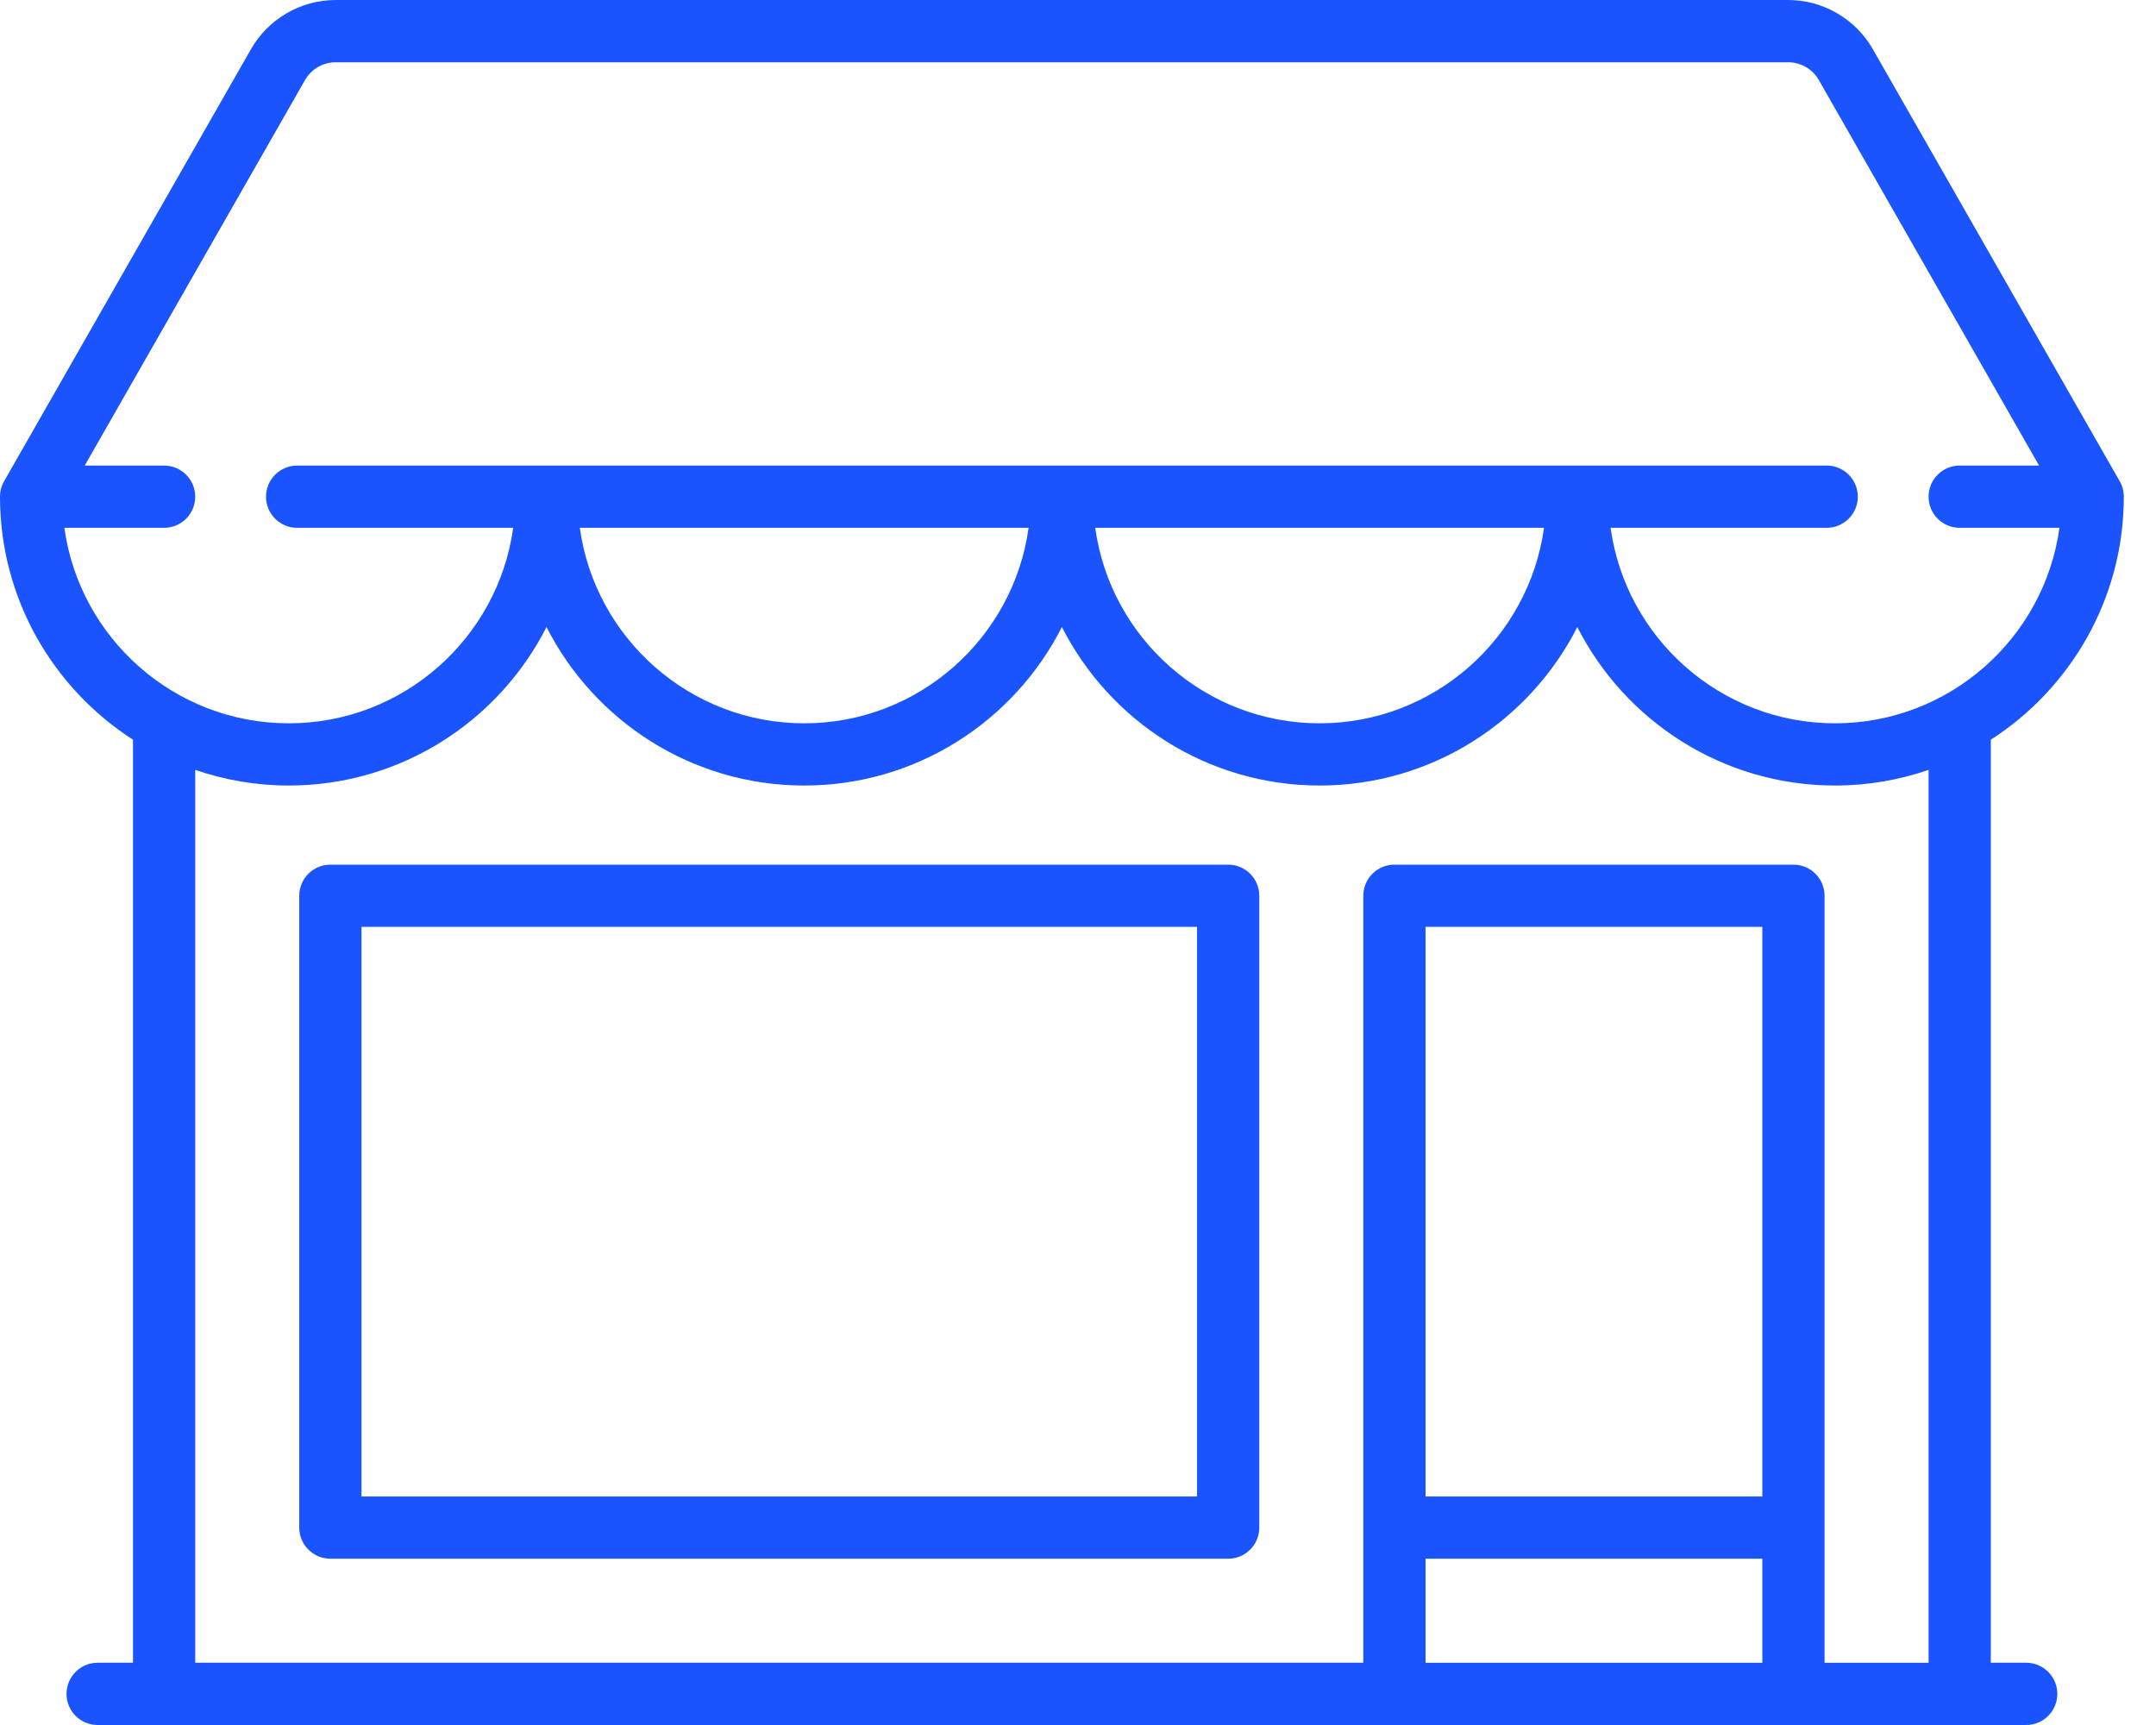 <svg width="60" height="48" viewBox="0 0 60 48" fill="none" xmlns="http://www.w3.org/2000/svg">
<path d="M56.388 46.268H55.403V20.583C57.627 19.152 59.104 16.657 59.104 13.821C59.104 13.67 59.065 13.522 58.99 13.391L52.12 1.369C51.638 0.525 50.734 0 49.762 0H9.343C8.37 0 7.467 0.524 6.984 1.369L0.114 13.391C0.039 13.522 0 13.67 0 13.821C0 16.657 1.477 19.152 3.701 20.583V46.268H2.716C2.238 46.268 1.851 46.656 1.851 47.134C1.851 47.612 2.238 48 2.716 48H56.388C56.866 48 57.254 47.612 57.254 47.134C57.254 46.656 56.866 46.268 56.388 46.268ZM1.791 14.687H4.567C5.045 14.687 5.433 14.299 5.433 13.821C5.433 13.343 5.045 12.955 4.567 12.955H2.358L8.488 2.228C8.663 1.922 8.99 1.732 9.343 1.732H49.762C50.114 1.732 50.442 1.922 50.617 2.228L56.746 12.955H54.537C54.059 12.955 53.671 13.343 53.671 13.821C53.671 14.299 54.059 14.687 54.537 14.687H57.313C56.89 17.756 54.25 20.127 51.067 20.127C47.884 20.127 45.245 17.755 44.822 14.687H50.836C51.314 14.687 51.702 14.299 51.702 13.821C51.702 13.343 51.314 12.955 50.836 12.955H8.269C7.791 12.955 7.403 13.343 7.403 13.821C7.403 14.299 7.791 14.687 8.269 14.687H14.282C13.859 17.755 11.22 20.127 8.037 20.127C4.854 20.127 2.215 17.756 1.791 14.687ZM42.969 14.687C42.545 17.755 39.907 20.127 36.724 20.127C33.541 20.127 30.902 17.755 30.479 14.687H42.969ZM28.625 14.687C28.202 17.755 25.564 20.127 22.381 20.127C19.198 20.127 16.559 17.755 16.136 14.687H28.625ZM49.044 46.269H39.672V43.373H49.044V46.269ZM49.044 41.642H39.672V25.791H49.044V41.642ZM53.671 46.269H50.776V24.925C50.776 24.447 50.389 24.06 49.91 24.06H38.806C38.328 24.06 37.94 24.447 37.94 24.925V46.268H5.433V21.423C6.25 21.704 7.126 21.858 8.037 21.858C11.165 21.858 13.881 20.063 15.209 17.448C16.537 20.062 19.253 21.858 22.381 21.858C25.508 21.858 28.224 20.063 29.552 17.448C30.88 20.062 33.596 21.858 36.724 21.858C39.852 21.858 42.568 20.063 43.895 17.448C45.223 20.062 47.939 21.858 51.067 21.858C51.978 21.858 52.854 21.704 53.671 21.423V46.269Z" fill="#1954FF"/>
<path d="M34.179 24.06H9.194C8.716 24.06 8.328 24.447 8.328 24.925V42.508C8.328 42.986 8.716 43.373 9.194 43.373H34.179C34.657 43.373 35.045 42.986 35.045 42.508V24.925C35.045 24.447 34.657 24.06 34.179 24.06ZM33.313 41.642H10.06V25.791H33.313V41.642Z" fill="#1954FF"/>
</svg>
